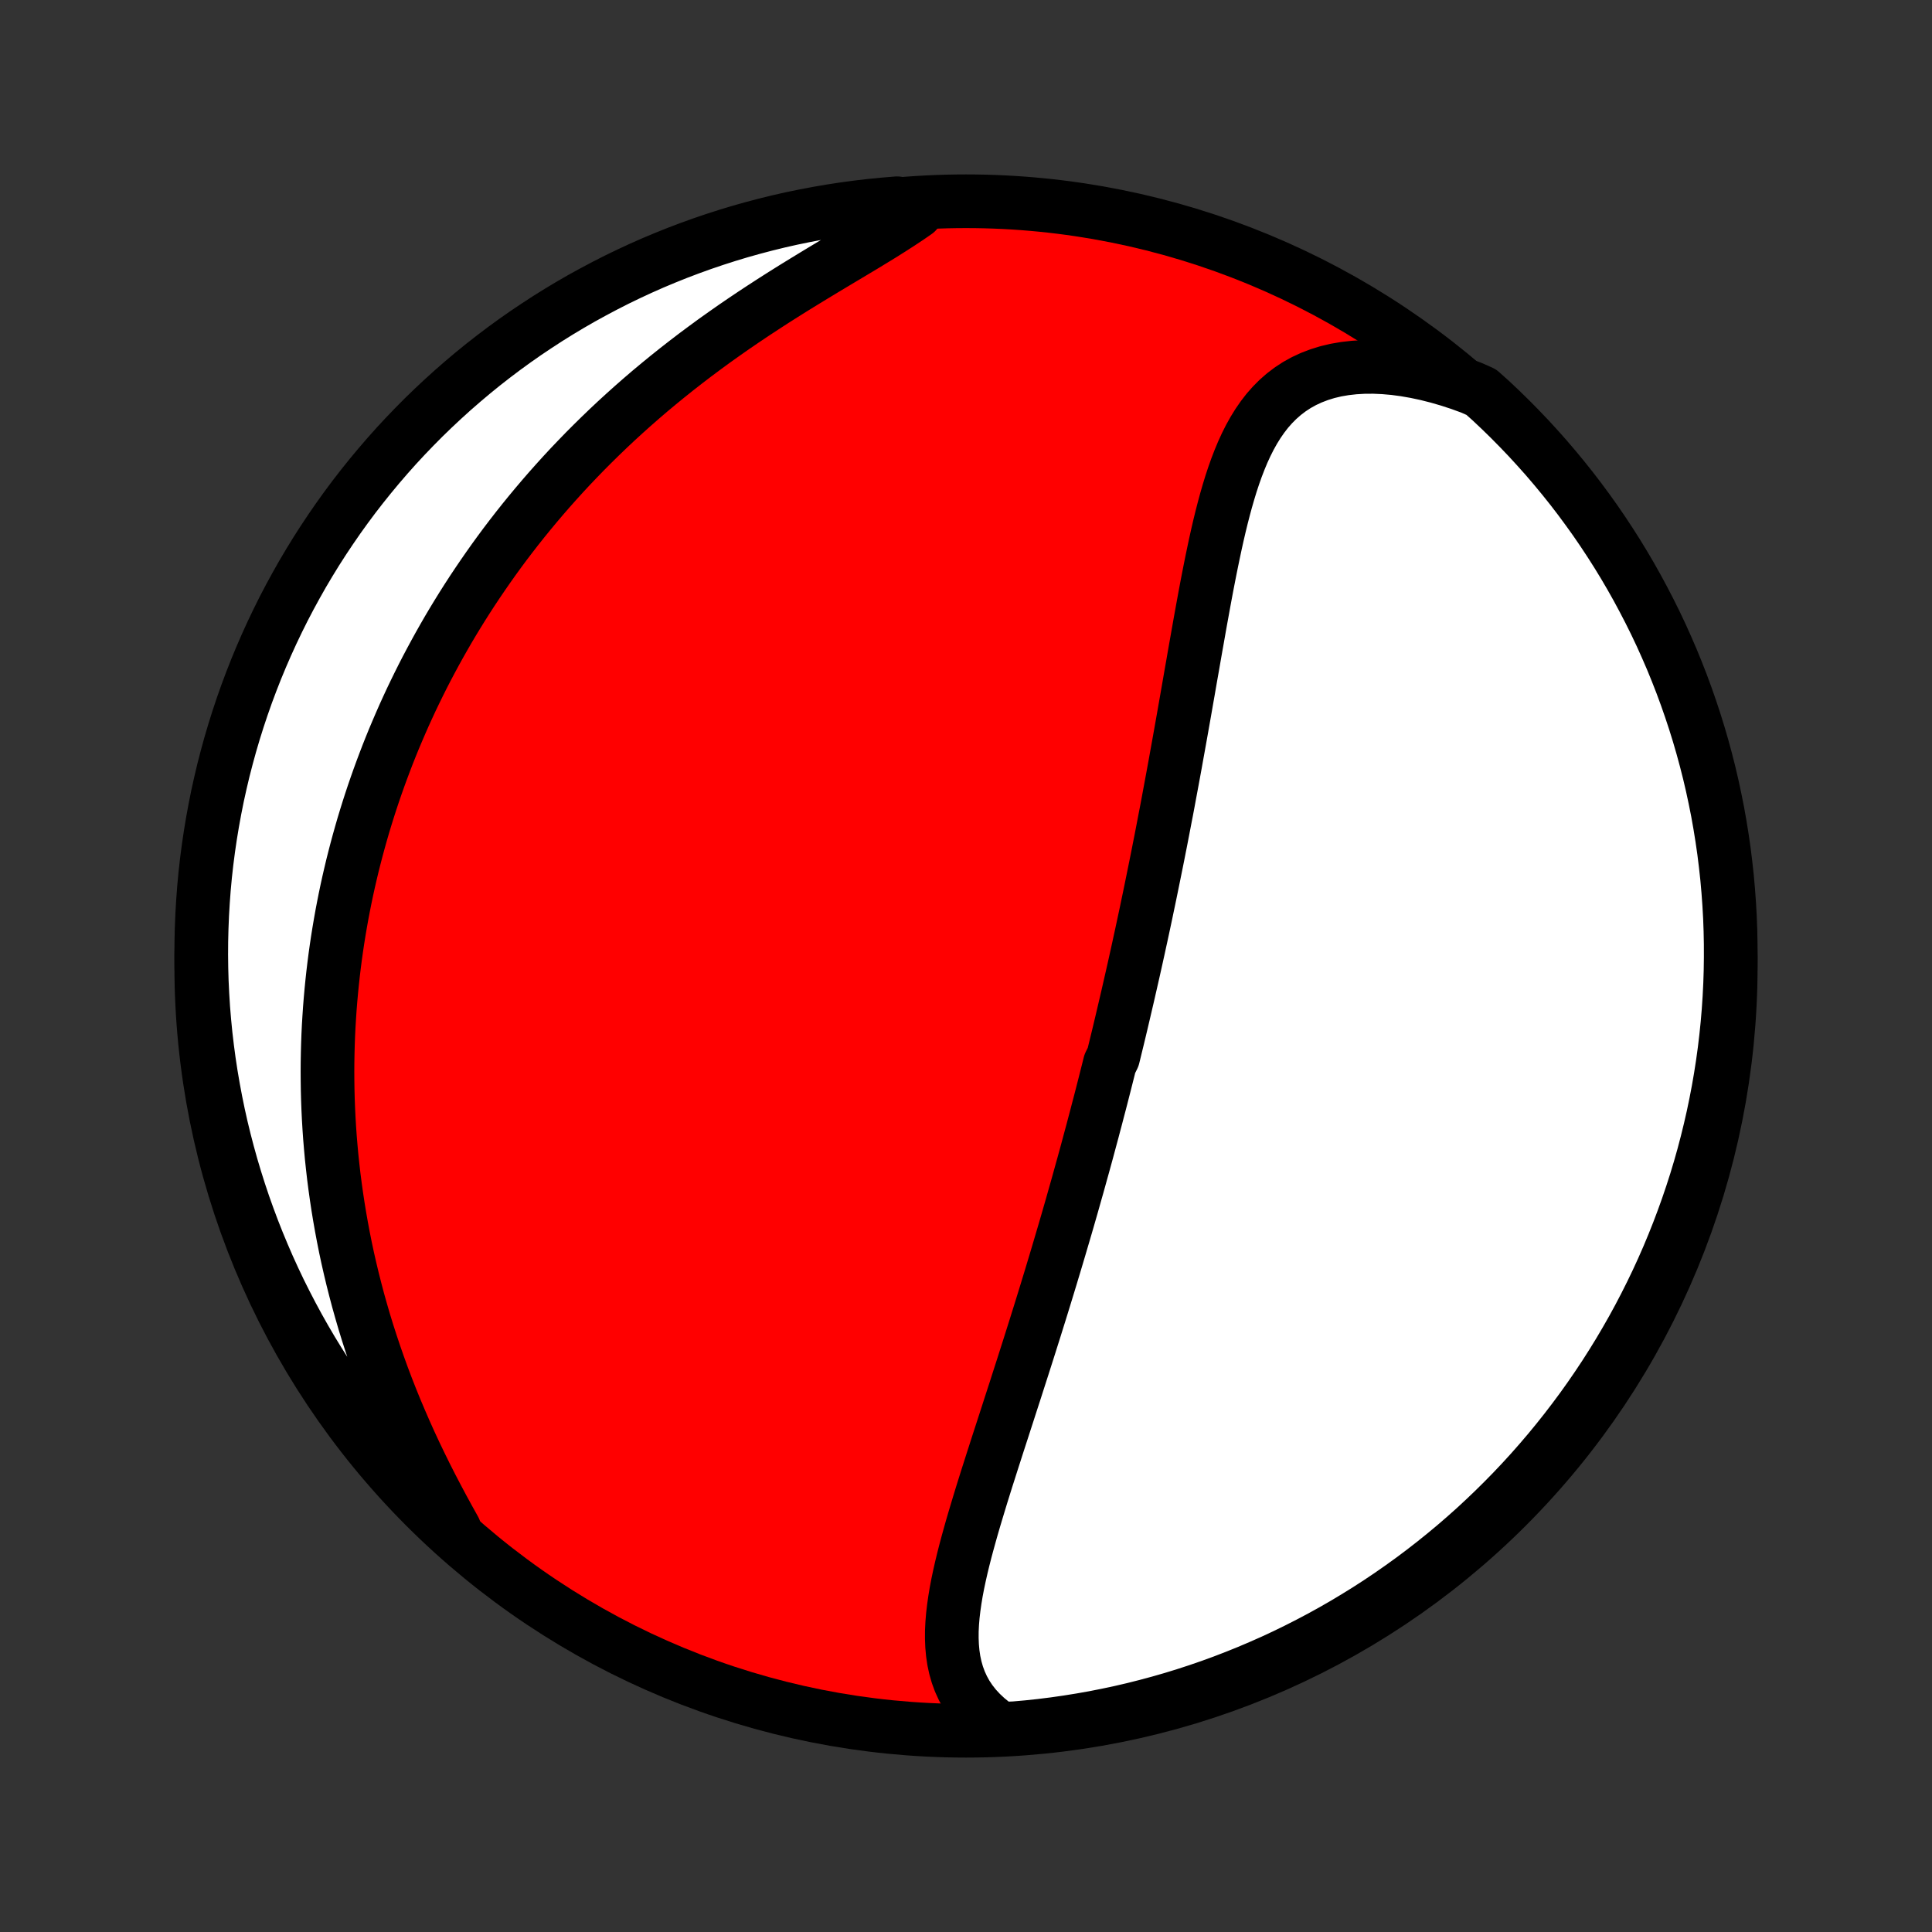 <?xml version="1.0" encoding="utf-8" standalone="no"?>
<!DOCTYPE svg PUBLIC "-//W3C//DTD SVG 1.1//EN"
  "http://www.w3.org/Graphics/SVG/1.1/DTD/svg11.dtd">
<!-- Created with matplotlib (http://matplotlib.org/) -->
<svg height="72pt" version="1.1" viewBox="0 0 72 72" width="72pt" xmlns="http://www.w3.org/2000/svg" xmlns:xlink="http://www.w3.org/1999/xlink">
 <rect x="0" y="0" width="72" height="72" fill="#333333" stroke="none"/>
 <defs>
  <style type="text/css">
*{stroke-linecap:butt;stroke-linejoin:round;}
  </style>
 </defs>
 <g id="figure_1">
  <g id="patch_1">
   <path d="
M0 72
L72 72
L72 0
L0 0
z
" style="fill:none;"/>
  </g>
  <g id="axes_1">
   <g id="PatchCollection_1">
    <defs>
     <path d="
M36 -7.5
C43.558 -7.5 50.808 -10.503 56.153 -15.848
C61.497 -21.192 64.5 -28.442 64.5 -36
C64.5 -43.558 61.497 -50.808 56.153 -56.153
C50.808 -61.497 43.558 -64.5 36 -64.5
C28.442 -64.5 21.192 -61.497 15.848 -56.153
C10.503 -50.808 7.5 -43.558 7.5 -36
C7.5 -28.442 10.503 -21.192 15.848 -15.848
C21.192 -10.503 28.442 -7.5 36 -7.5
z
" id="C0_0_a811fe30f3"/>
     <path d="
M37.291 -7.572
L37.021 -7.761
L36.774 -7.961
L36.551 -8.17
L36.35 -8.387
L36.173 -8.613
L36.017 -8.847
L35.884 -9.088
L35.771 -9.336
L35.678 -9.59
L35.604 -9.849
L35.547 -10.114
L35.507 -10.384
L35.482 -10.659
L35.471 -10.937
L35.472 -11.22
L35.486 -11.505
L35.51 -11.794
L35.544 -12.085
L35.586 -12.379
L35.635 -12.675
L35.692 -12.973
L35.755 -13.272
L35.823 -13.573
L35.896 -13.875
L35.973 -14.178
L36.054 -14.481
L36.138 -14.785
L36.224 -15.09
L36.313 -15.394
L36.404 -15.699
L36.496 -16.003
L36.589 -16.308
L36.684 -16.612
L36.779 -16.915
L36.876 -17.218
L36.972 -17.52
L37.069 -17.821
L37.165 -18.121
L37.262 -18.42
L37.359 -18.718
L37.455 -19.015
L37.551 -19.311
L37.646 -19.606
L37.741 -19.899
L37.836 -20.191
L37.929 -20.482
L38.022 -20.771
L38.115 -21.059
L38.206 -21.345
L38.297 -21.63
L38.387 -21.914
L38.476 -22.196
L38.565 -22.477
L38.652 -22.756
L38.739 -23.034
L38.825 -23.311
L38.91 -23.586
L38.994 -23.86
L39.077 -24.132
L39.16 -24.404
L39.241 -24.674
L39.322 -24.942
L39.402 -25.21
L39.481 -25.476
L39.559 -25.741
L39.637 -26.005
L39.714 -26.268
L39.79 -26.529
L39.865 -26.79
L39.94 -27.05
L40.013 -27.309
L40.086 -27.567
L40.159 -27.824
L40.23 -28.08
L40.301 -28.336
L40.372 -28.59
L40.442 -28.845
L40.511 -29.098
L40.579 -29.351
L40.647 -29.604
L40.715 -29.855
L40.781 -30.107
L40.848 -30.358
L40.913 -30.609
L40.979 -30.859
L41.044 -31.11
L41.108 -31.36
L41.172 -31.61
L41.235 -31.86
L41.298 -32.109
L41.36 -32.359
L41.484 -32.609
L41.545 -32.859
L41.606 -33.109
L41.667 -33.359
L41.727 -33.61
L41.787 -33.861
L41.846 -34.112
L41.905 -34.364
L41.964 -34.617
L42.023 -34.869
L42.081 -35.123
L42.139 -35.377
L42.197 -35.631
L42.255 -35.887
L42.312 -36.143
L42.369 -36.4
L42.426 -36.658
L42.482 -36.917
L42.539 -37.176
L42.595 -37.437
L42.651 -37.699
L42.707 -37.962
L42.762 -38.227
L42.818 -38.492
L42.873 -38.759
L42.928 -39.027
L42.983 -39.297
L43.038 -39.568
L43.093 -39.84
L43.148 -40.114
L43.202 -40.389
L43.257 -40.666
L43.311 -40.945
L43.365 -41.225
L43.419 -41.508
L43.474 -41.791
L43.528 -42.077
L43.581 -42.364
L43.635 -42.654
L43.689 -42.944
L43.743 -43.237
L43.797 -43.532
L43.85 -43.829
L43.904 -44.127
L43.958 -44.428
L44.012 -44.73
L44.066 -45.034
L44.12 -45.34
L44.174 -45.648
L44.228 -45.958
L44.283 -46.27
L44.337 -46.583
L44.392 -46.898
L44.448 -47.214
L44.503 -47.532
L44.559 -47.852
L44.616 -48.172
L44.673 -48.495
L44.73 -48.818
L44.789 -49.142
L44.848 -49.467
L44.908 -49.793
L44.969 -50.119
L45.032 -50.445
L45.096 -50.771
L45.162 -51.097
L45.23 -51.423
L45.299 -51.748
L45.371 -52.072
L45.446 -52.394
L45.524 -52.714
L45.606 -53.032
L45.691 -53.347
L45.781 -53.659
L45.875 -53.967
L45.975 -54.27
L46.081 -54.569
L46.194 -54.862
L46.313 -55.148
L46.441 -55.428
L46.578 -55.7
L46.724 -55.962
L46.881 -56.216
L47.049 -56.459
L47.228 -56.691
L47.421 -56.91
L47.627 -57.117
L47.846 -57.309
L48.08 -57.487
L48.328 -57.65
L48.591 -57.796
L48.869 -57.925
L49.162 -58.037
L49.469 -58.132
L49.789 -58.208
L50.123 -58.265
L50.47 -58.304
L50.828 -58.325
L51.197 -58.327
L51.575 -58.31
L51.963 -58.276
L52.358 -58.223
L52.759 -58.153
L53.166 -58.066
L53.577 -57.962
L53.991 -57.842
L54.408 -57.706
L54.826 -57.554
L55.201 -57.388
L55.566 -57.061
L55.924 -56.723
L56.277 -56.378
L56.623 -56.027
L56.964 -55.67
L57.297 -55.307
L57.625 -54.939
L57.945 -54.564
L58.259 -54.184
L58.567 -53.798
L58.867 -53.407
L59.16 -53.01
L59.447 -52.609
L59.726 -52.202
L59.998 -51.79
L60.263 -51.374
L60.52 -50.953
L60.77 -50.527
L61.012 -50.097
L61.246 -49.662
L61.473 -49.224
L61.693 -48.781
L61.904 -48.335
L62.107 -47.884
L62.303 -47.431
L62.49 -46.973
L62.67 -46.512
L62.841 -46.048
L63.004 -45.581
L63.159 -45.112
L63.306 -44.639
L63.444 -44.164
L63.574 -43.686
L63.696 -43.206
L63.809 -42.723
L63.913 -42.239
L64.01 -41.753
L64.097 -41.265
L64.176 -40.775
L64.247 -40.284
L64.308 -39.791
L64.362 -39.298
L64.406 -38.803
L64.442 -38.308
L64.47 -37.812
L64.488 -37.315
L64.498 -36.818
L64.499 -36.321
L64.492 -35.824
L64.476 -35.326
L64.451 -34.829
L64.418 -34.332
L64.376 -33.836
L64.325 -33.34
L64.266 -32.845
L64.198 -32.352
L64.121 -31.859
L64.036 -31.367
L63.942 -30.877
L63.84 -30.389
L63.729 -29.902
L63.61 -29.417
L63.483 -28.934
L63.347 -28.453
L63.203 -27.975
L63.05 -27.499
L62.889 -27.025
L62.72 -26.555
L62.543 -26.087
L62.358 -25.622
L62.165 -25.16
L61.964 -24.702
L61.755 -24.247
L61.538 -23.796
L61.313 -23.348
L61.081 -22.904
L60.841 -22.464
L60.593 -22.029
L60.338 -21.597
L60.075 -21.17
L59.806 -20.748
L59.528 -20.33
L59.244 -19.917
L58.953 -19.509
L58.654 -19.106
L58.349 -18.708
L58.037 -18.315
L57.718 -17.927
L57.393 -17.546
L57.061 -17.169
L56.723 -16.799
L56.378 -16.434
L56.027 -16.076
L55.67 -15.723
L55.307 -15.377
L54.939 -15.036
L54.564 -14.703
L54.184 -14.375
L53.798 -14.055
L53.407 -13.741
L53.01 -13.433
L52.609 -13.133
L52.202 -12.84
L51.79 -12.553
L51.374 -12.274
L50.953 -12.002
L50.527 -11.738
L50.097 -11.48
L49.662 -11.23
L49.224 -10.988
L48.781 -10.754
L48.335 -10.527
L47.884 -10.307
L47.431 -10.096
L46.973 -9.893
L46.512 -9.697
L46.048 -9.51
L45.581 -9.33
L45.112 -9.159
L44.639 -8.996
L44.164 -8.841
L43.686 -8.694
L43.206 -8.556
L42.723 -8.426
L42.239 -8.304
L41.753 -8.191
L41.265 -8.087
L40.775 -7.99
L40.284 -7.903
L39.791 -7.824
L39.298 -7.753
L38.803 -7.691
L38.308 -7.638
L37.812 -7.594
z
" id="C0_1_9dc539e245"/>
     <path d="
M16.94 -14.997
L16.718 -15.396
L16.499 -15.797
L16.284 -16.201
L16.072 -16.607
L15.865 -17.015
L15.664 -17.424
L15.467 -17.834
L15.276 -18.245
L15.091 -18.657
L14.912 -19.069
L14.738 -19.48
L14.571 -19.891
L14.41 -20.302
L14.255 -20.712
L14.107 -21.121
L13.965 -21.528
L13.829 -21.935
L13.699 -22.339
L13.575 -22.742
L13.458 -23.144
L13.346 -23.543
L13.241 -23.94
L13.141 -24.335
L13.047 -24.728
L12.958 -25.119
L12.875 -25.507
L12.798 -25.893
L12.726 -26.276
L12.659 -26.657
L12.597 -27.035
L12.54 -27.411
L12.488 -27.784
L12.44 -28.155
L12.398 -28.523
L12.359 -28.889
L12.326 -29.252
L12.296 -29.612
L12.271 -29.97
L12.25 -30.326
L12.233 -30.679
L12.22 -31.029
L12.211 -31.377
L12.206 -31.723
L12.204 -32.067
L12.206 -32.408
L12.212 -32.747
L12.221 -33.083
L12.233 -33.418
L12.249 -33.751
L12.269 -34.081
L12.291 -34.409
L12.317 -34.736
L12.346 -35.06
L12.378 -35.383
L12.413 -35.704
L12.451 -36.023
L12.492 -36.341
L12.536 -36.656
L12.583 -36.971
L12.633 -37.283
L12.686 -37.595
L12.741 -37.904
L12.8 -38.213
L12.861 -38.52
L12.925 -38.826
L12.992 -39.131
L13.062 -39.434
L13.134 -39.737
L13.21 -40.038
L13.288 -40.339
L13.369 -40.638
L13.453 -40.937
L13.539 -41.235
L13.629 -41.532
L13.721 -41.828
L13.816 -42.123
L13.914 -42.418
L14.015 -42.712
L14.119 -43.006
L14.226 -43.299
L14.336 -43.592
L14.448 -43.884
L14.564 -44.176
L14.683 -44.468
L14.806 -44.759
L14.931 -45.05
L15.059 -45.341
L15.191 -45.631
L15.326 -45.922
L15.465 -46.212
L15.607 -46.502
L15.752 -46.792
L15.901 -47.082
L16.054 -47.371
L16.21 -47.661
L16.37 -47.951
L16.534 -48.241
L16.701 -48.531
L16.873 -48.821
L17.049 -49.111
L17.228 -49.4
L17.412 -49.69
L17.6 -49.98
L17.793 -50.27
L17.99 -50.56
L18.191 -50.85
L18.397 -51.141
L18.607 -51.431
L18.822 -51.721
L19.042 -52.01
L19.267 -52.3
L19.497 -52.59
L19.732 -52.879
L19.972 -53.168
L20.217 -53.457
L20.467 -53.745
L20.723 -54.033
L20.984 -54.321
L21.25 -54.608
L21.523 -54.894
L21.8 -55.18
L22.083 -55.464
L22.372 -55.748
L22.666 -56.031
L22.965 -56.312
L23.271 -56.592
L23.582 -56.871
L23.898 -57.148
L24.22 -57.424
L24.547 -57.697
L24.88 -57.969
L25.218 -58.239
L25.56 -58.506
L25.908 -58.772
L26.26 -59.034
L26.616 -59.295
L26.977 -59.552
L27.341 -59.807
L27.708 -60.058
L28.079 -60.307
L28.452 -60.552
L28.827 -60.795
L29.203 -61.034
L29.58 -61.27
L29.957 -61.502
L30.334 -61.732
L30.709 -61.959
L31.081 -62.182
L31.45 -62.403
L31.815 -62.621
L32.174 -62.836
L32.526 -63.05
L32.871 -63.261
L33.206 -63.472
L33.531 -63.681
L33.845 -63.889
L34.146 -64.097
L33.928 -64.305
L33.432 -64.425
L32.938 -64.384
L32.443 -64.335
L31.951 -64.277
L31.459 -64.211
L30.968 -64.136
L30.48 -64.052
L29.992 -63.96
L29.507 -63.86
L29.024 -63.751
L28.543 -63.633
L28.064 -63.507
L27.587 -63.373
L27.113 -63.23
L26.642 -63.079
L26.174 -62.92
L25.708 -62.752
L25.246 -62.577
L24.787 -62.393
L24.331 -62.202
L23.879 -62.002
L23.431 -61.794
L22.986 -61.579
L22.546 -61.355
L22.11 -61.124
L21.677 -60.886
L21.25 -60.64
L20.826 -60.386
L20.407 -60.125
L19.994 -59.856
L19.584 -59.581
L19.18 -59.298
L18.781 -59.008
L18.388 -58.711
L17.999 -58.407
L17.616 -58.096
L17.239 -57.778
L16.867 -57.454
L16.502 -57.123
L16.142 -56.786
L15.788 -56.443
L15.441 -56.093
L15.099 -55.737
L14.764 -55.376
L14.436 -55.008
L14.114 -54.634
L13.799 -54.255
L13.49 -53.87
L13.188 -53.48
L12.894 -53.085
L12.606 -52.684
L12.326 -52.278
L12.052 -51.867
L11.786 -51.452
L11.528 -51.032
L11.276 -50.607
L11.033 -50.177
L10.797 -49.744
L10.568 -49.306
L10.348 -48.864
L10.135 -48.418
L9.93 -47.968
L9.733 -47.515
L9.544 -47.059
L9.363 -46.598
L9.19 -46.135
L9.026 -45.669
L8.869 -45.199
L8.721 -44.727
L8.581 -44.252
L8.45 -43.775
L8.326 -43.295
L8.212 -42.813
L8.105 -42.329
L8.008 -41.843
L7.919 -41.356
L7.838 -40.866
L7.766 -40.376
L7.702 -39.883
L7.647 -39.39
L7.601 -38.896
L7.564 -38.4
L7.535 -37.904
L7.515 -37.408
L7.503 -36.911
L7.5 -36.413
L7.506 -35.916
L7.52 -35.419
L7.544 -34.922
L7.575 -34.425
L7.616 -33.928
L7.665 -33.432
L7.723 -32.938
L7.789 -32.443
L7.864 -31.951
L7.948 -31.459
L8.04 -30.968
L8.14 -30.48
L8.249 -29.992
L8.367 -29.507
L8.493 -29.024
L8.627 -28.543
L8.77 -28.064
L8.921 -27.587
L9.08 -27.113
L9.248 -26.642
L9.423 -26.174
L9.607 -25.708
L9.799 -25.246
L9.998 -24.787
L10.206 -24.331
L10.421 -23.879
L10.645 -23.431
L10.876 -22.986
L11.114 -22.546
L11.36 -22.11
L11.614 -21.677
L11.875 -21.25
L12.144 -20.826
L12.419 -20.407
L12.702 -19.994
L12.992 -19.584
L13.29 -19.18
L13.594 -18.781
L13.904 -18.388
L14.222 -17.999
L14.546 -17.616
L14.877 -17.239
L15.214 -16.867
L15.557 -16.502
L15.907 -16.142
L16.263 -15.788
z
" id="C0_2_189b8433af"/>
    </defs>
    <g clip-path="url(#p1bffca34e9)">
     <use style="fill:#ff0000;stroke:#000000;stroke-width:2.0;" x="0.0" xlink:href="#C0_0_a811fe30f3" y="72.0"/>
    </g>
    <g clip-path="url(#p1bffca34e9)">
     <use style="fill:#ffffff;stroke:#000000;stroke-width:2.0;" x="0.0" xlink:href="#C0_1_9dc539e245" y="72.0"/>
    </g>
    <g clip-path="url(#p1bffca34e9)">
     <use style="fill:#ffffff;stroke:#000000;stroke-width:2.0;" x="0.0" xlink:href="#C0_2_189b8433af" y="72.0"/>
    </g>
   </g>
  </g>
 </g>
 <defs>
  <clipPath id="p1bffca34e9">
   <rect height="72.0" width="72.0" x="0.0" y="0.0"/>
  </clipPath>
 </defs>
</svg>
